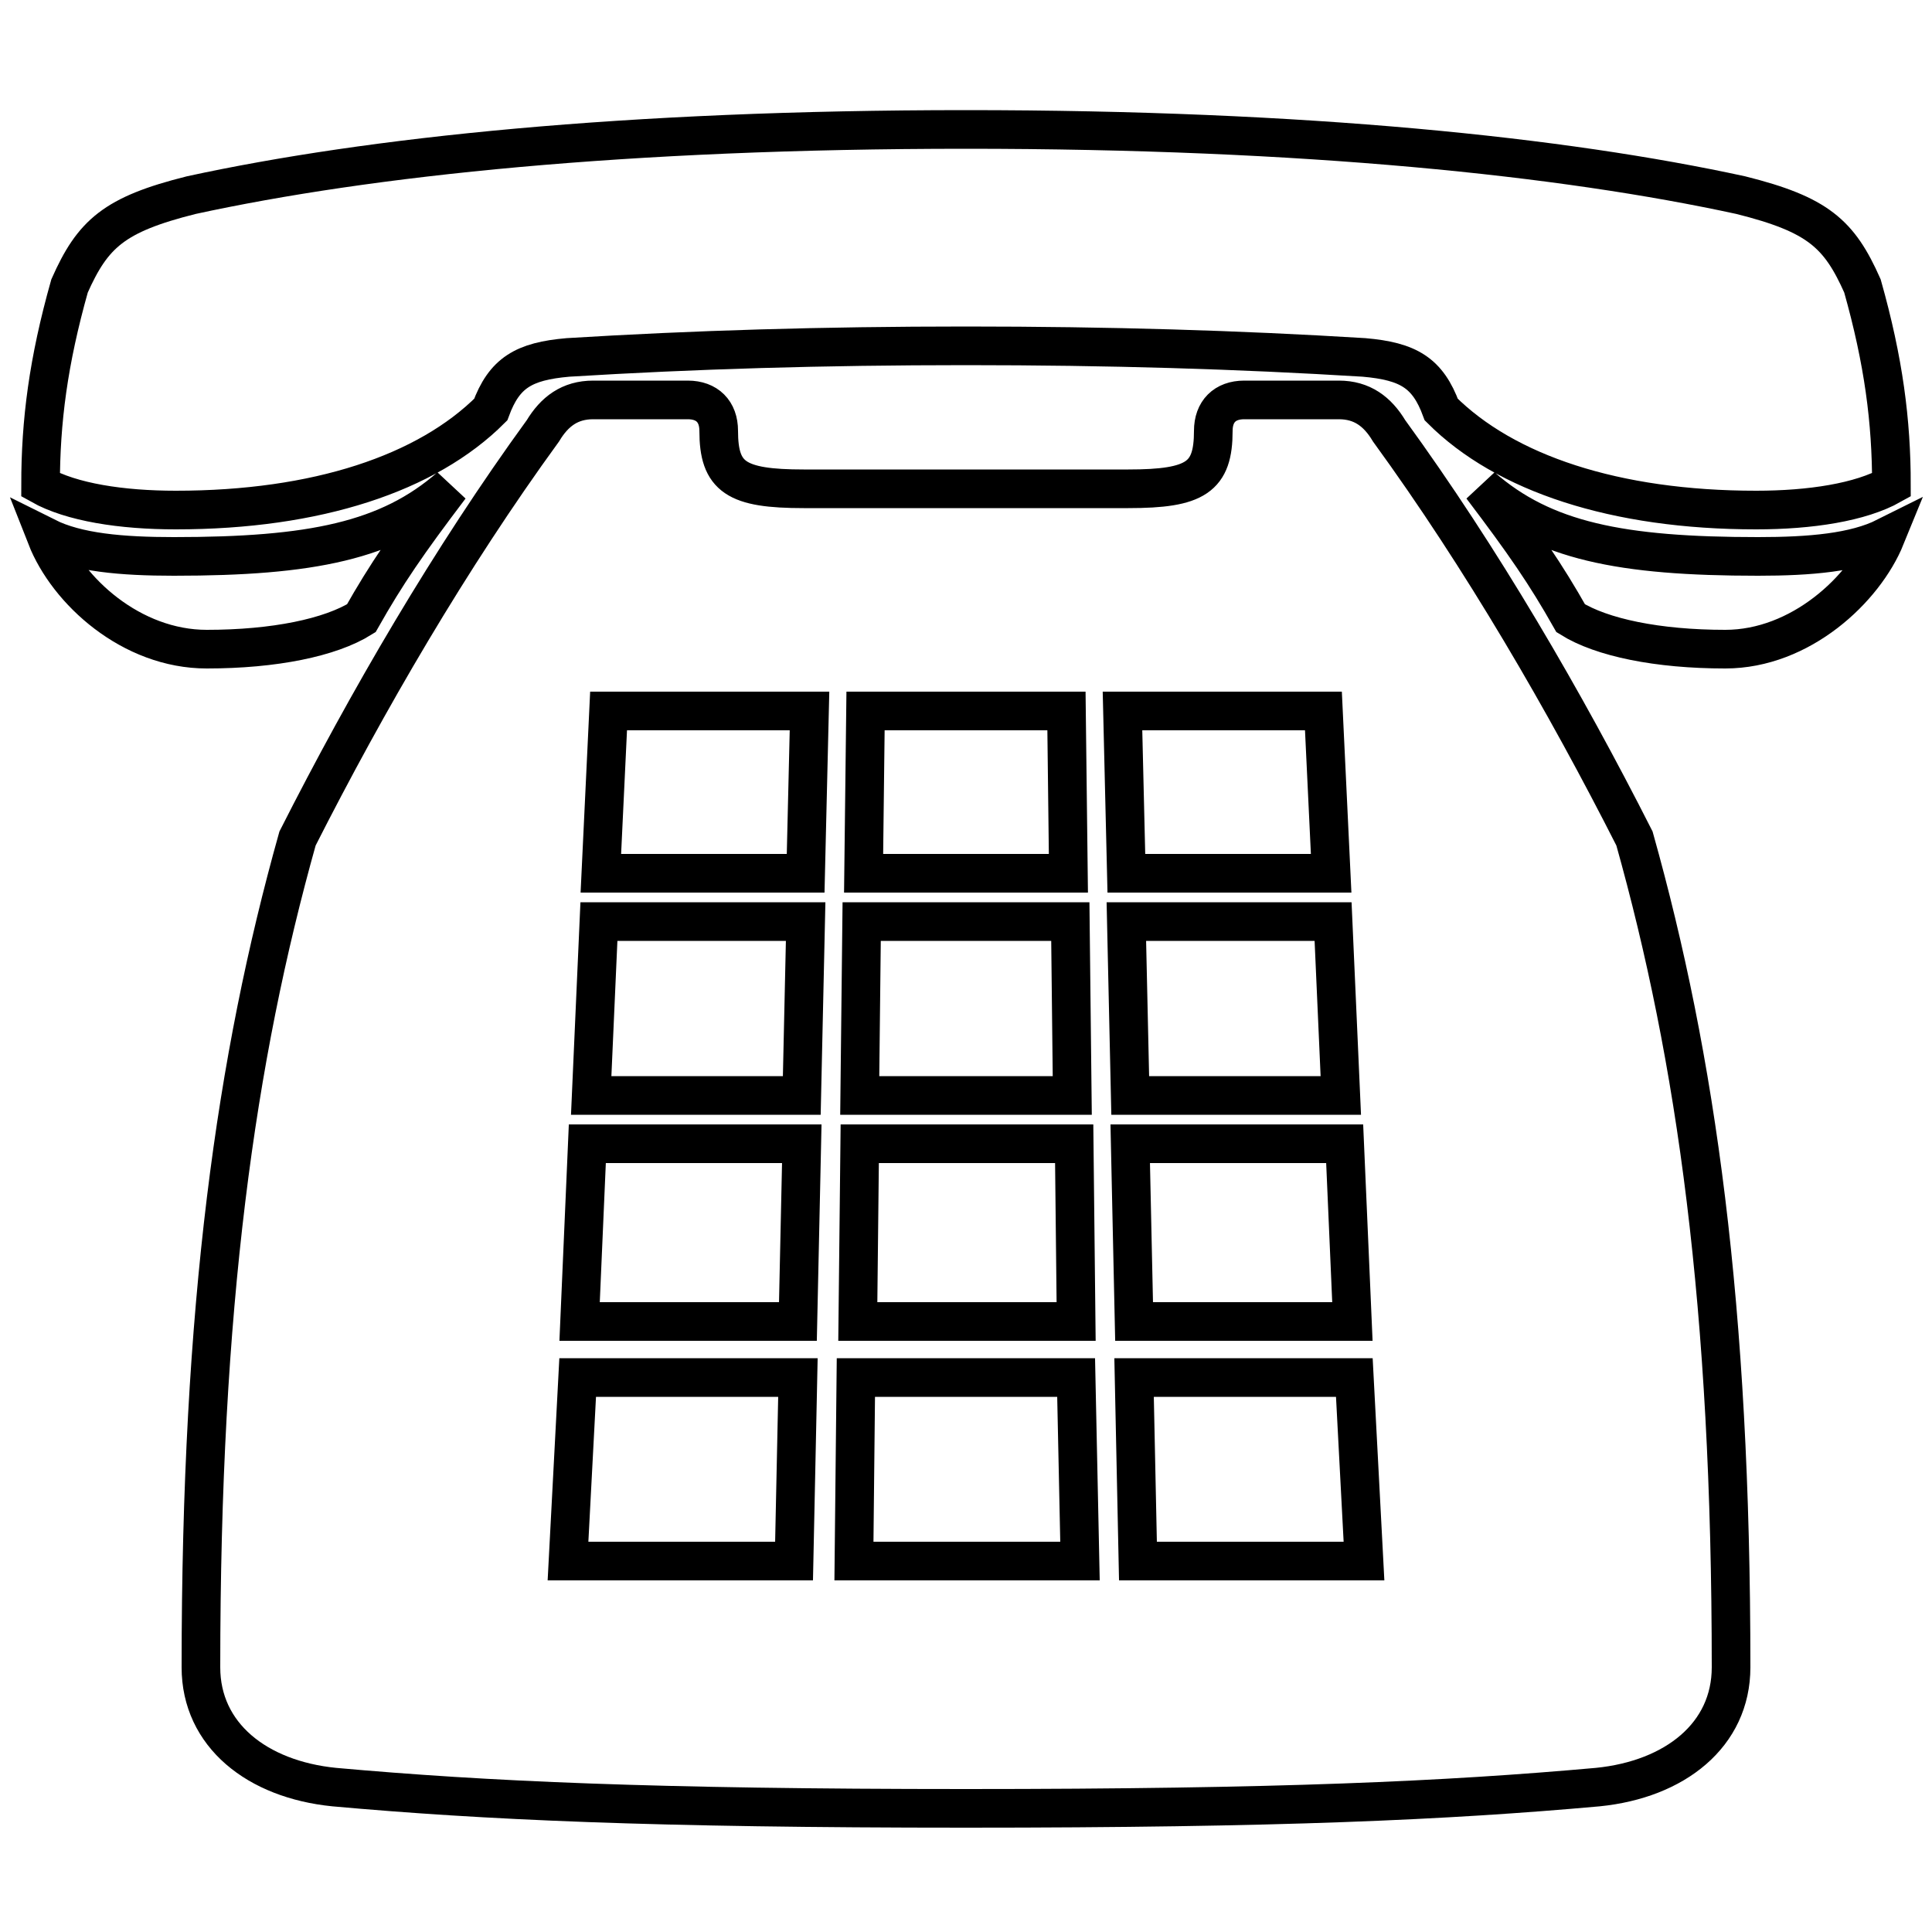 <?xml version='1.0' encoding='utf8'?>
<svg viewBox="0.0 -6.0 50.0 50.0" version="1.1" xmlns="http://www.w3.org/2000/svg">
<rect x="0.0" y="-6.0" width="50.0" height="50.0" fill="#808080" stroke="none"/>
<rect x="-1000" y="-1000" width="2000" height="2000" stroke="white" fill="white"/>
<g style="fill:white;stroke:#000000;  stroke-width:1">
<path d="M 25.0 2.8 C 16.9 2.8 12.55 2.6 8.65 2.25 C 6.65 2.05 5.2 0.9 5.2 -0.85 C 5.2 -10.2 6.1 -16.6 7.7 -22.3 C 9.5 -25.85 11.65 -29.55 14.05 -32.85 C 14.35 -33.35 14.75 -33.65 15.35 -33.65 L 17.8 -33.65 C 18.3 -33.65 18.6 -33.35 18.6 -32.85 C 18.6 -31.65 19.05 -31.35 20.8 -31.35 L 29.2 -31.35 C 30.95 -31.35 31.4 -31.65 31.4 -32.85 C 31.4 -33.35 31.7 -33.65 32.2 -33.65 L 34.65 -33.65 C 35.25 -33.65 35.65 -33.35 35.95 -32.85 C 38.35 -29.55 40.5 -25.85 42.3 -22.3 C 43.9 -16.6 44.8 -10.2 44.8 -0.85 C 44.8 0.9 43.35 2.05 41.35 2.25 C 37.45 2.6 33.1 2.8 25.0 2.8 Z M 20.65 -8.35 L 14.95 -8.35 L 14.7 -3.6 L 20.55 -3.6 Z M 22.15 -8.35 L 22.1 -3.6 L 27.95 -3.6 L 27.85 -8.35 Z M 29.35 -8.35 L 29.45 -3.6 L 35.3 -3.6 L 35.05 -8.35 Z M 20.65 -9.8 L 20.75 -14.4 L 15.2 -14.4 L 15.0 -9.8 Z M 22.2 -9.8 L 27.85 -9.8 L 27.8 -14.4 L 22.25 -14.4 Z M 29.35 -9.8 L 35.0 -9.8 L 34.8 -14.4 L 29.25 -14.4 Z M 20.75 -15.65 L 20.85 -20.15 L 15.5 -20.15 L 15.3 -15.65 Z M 22.25 -15.65 L 27.75 -15.65 L 27.7 -20.15 L 22.3 -20.15 Z M 29.25 -15.65 L 34.7 -15.65 L 34.5 -20.15 L 29.15 -20.15 Z M 20.85 -21.4 L 20.95 -25.6 L 15.75 -25.6 L 15.55 -21.4 Z M 22.35 -21.4 L 27.65 -21.4 L 27.6 -25.6 L 22.4 -25.6 Z M 29.15 -21.4 L 34.45 -21.4 L 34.25 -25.6 L 29.05 -25.6 Z M 25.0 -40.65 C 33.8 -40.65 40.45 -39.95 45.05 -38.95 C 47.05 -38.45 47.6 -37.95 48.2 -36.6 C 48.75 -34.65 48.95 -33.1 48.95 -31.45 C 48.15 -31.0 46.85 -30.8 45.45 -30.8 C 41.8 -30.8 38.95 -31.75 37.3 -33.4 C 36.95 -34.35 36.45 -34.65 35.3 -34.75 C 32.05 -34.95 28.7 -35.05 25.0 -35.05 C 21.3 -35.05 17.95 -34.95 14.7 -34.75 C 13.55 -34.65 13.05 -34.35 12.7 -33.4 C 11.05 -31.75 8.2 -30.8 4.55 -30.8 C 3.15 -30.8 1.85 -31.0 1.05 -31.45 C 1.05 -33.1 1.25 -34.65 1.8 -36.6 C 2.4 -37.95 2.95 -38.45 4.95 -38.95 C 9.55 -39.95 16.2 -40.65 25.0 -40.65 Z M 48.8 -30.1 C 48.25 -28.75 46.6 -27.2 44.65 -27.2 C 42.9 -27.2 41.45 -27.5 40.65 -28.0 C 40.0 -29.15 39.45 -29.95 38.35 -31.4 C 39.95 -30.0 41.95 -29.6 45.5 -29.6 C 46.85 -29.6 48.0 -29.7 48.8 -30.1 Z M 1.2 -30.1 C 2.0 -29.7 3.15 -29.6 4.5 -29.6 C 8.05 -29.6 10.05 -30.0 11.65 -31.4 C 10.55 -29.95 10.0 -29.15 9.35 -28.0 C 8.55 -27.5 7.1 -27.2 5.35 -27.2 C 3.4 -27.2 1.75 -28.7 1.2 -30.1 Z" transform="translate(0.0 38.0)" />
</g>
</svg>